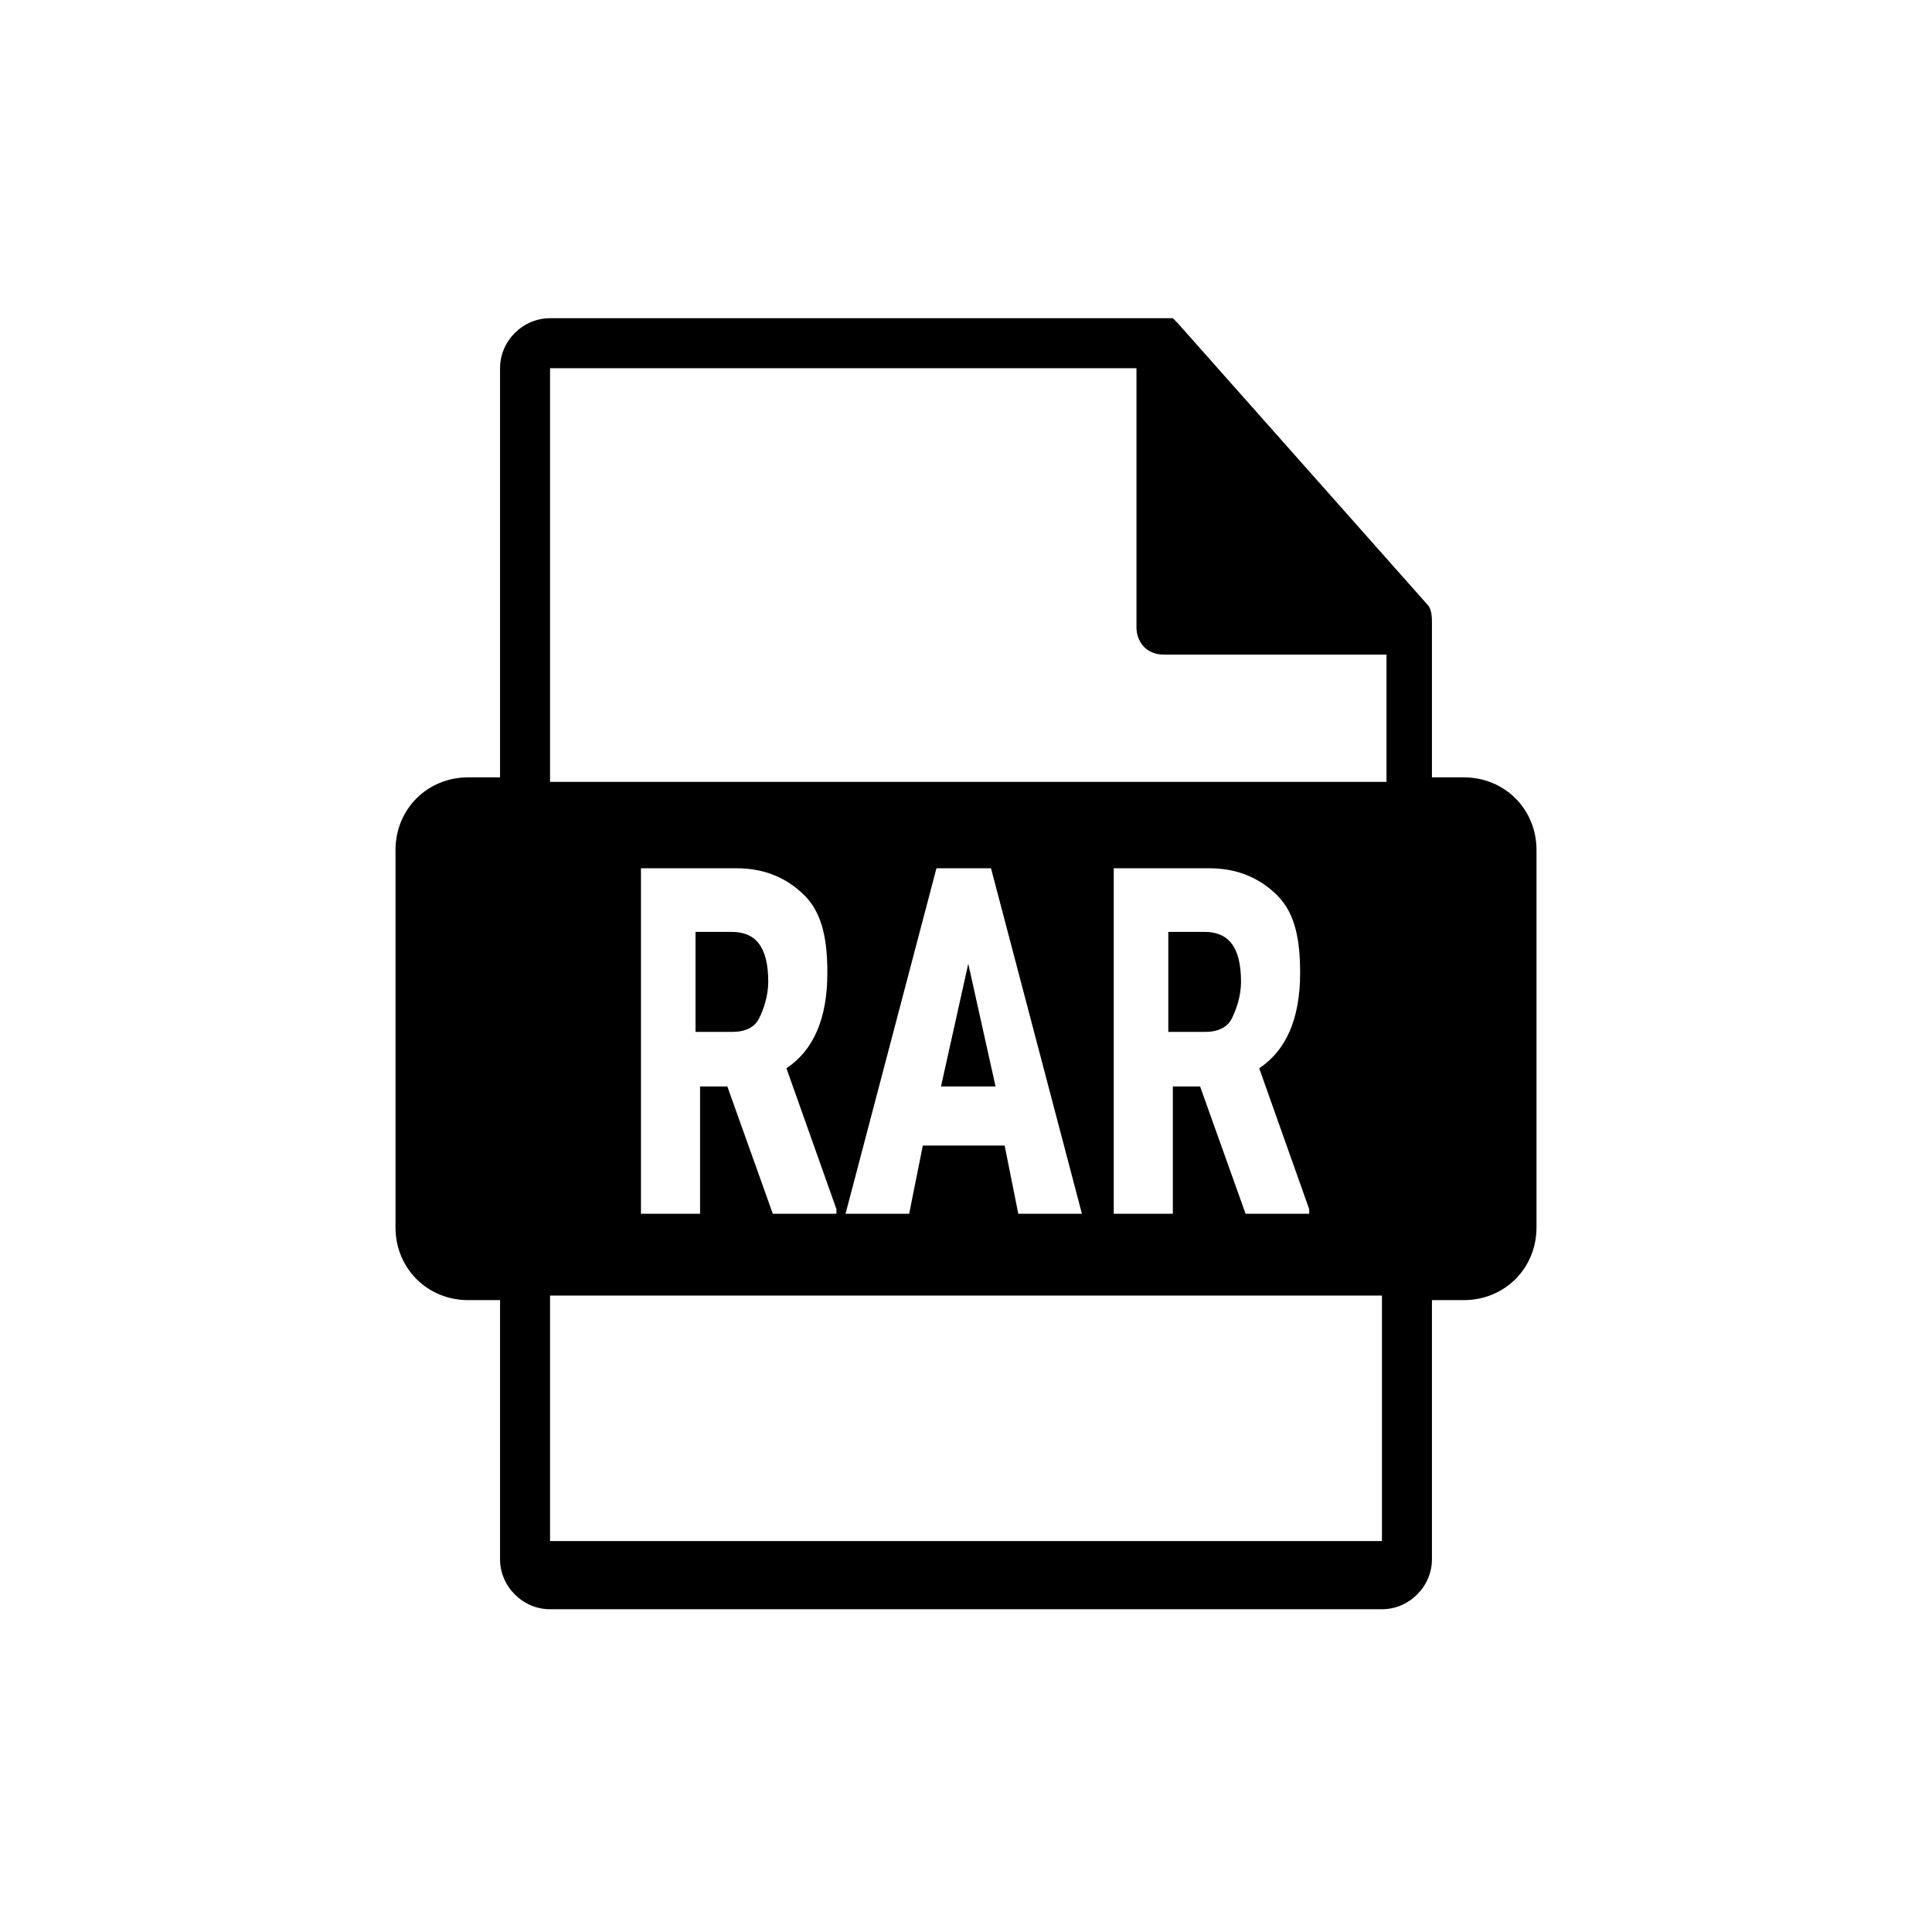 <?xml version="1.0" encoding="utf-8"?>
<!-- Generator: Adobe Illustrator 21.1.0, SVG Export Plug-In . SVG Version: 6.00 Build 0)  -->
<svg version="1.1" id="Ebene_1" xmlns="http://www.w3.org/2000/svg" xmlns:xlink="http://www.w3.org/1999/xlink" x="0px" y="0px"
	 viewBox="0 0 42.5 42.5" style="enable-background:new 0 0 42.5 42.5;" xml:space="preserve">
<path d="M32.2,17.1h-0.7v-3.3c0,0,0,0,0-0.1c0-0.1,0-0.3-0.1-0.4l-5.5-6.2c0,0,0,0,0,0c0,0-0.1-0.1-0.1-0.1c0,0,0,0,0,0
	c0,0-0.1,0-0.1,0c0,0,0,0,0,0c0,0-0.1,0-0.1,0H12.1C11.5,7,11,7.5,11,8.1v9h-0.7c-0.9,0-1.6,0.7-1.6,1.6V27c0,0.9,0.7,1.6,1.6,1.6
	H11v5.7c0,0.6,0.5,1.1,1.1,1.1h18.3c0.6,0,1.1-0.5,1.1-1.1v-5.7h0.7c0.9,0,1.6-0.7,1.6-1.6v-8.3C33.8,17.8,33.1,17.1,32.2,17.1
	L32.2,17.1z M12.1,8.1H25v5.7c0,0.3,0.2,0.6,0.6,0.6h4.9v2.8H12.1V8.1z M30.4,33.9H12.1v-5.4h18.3V33.9z M28.5,26.3 M16,23.9h-0.6
	v2.8h-1.3v-7.6h2.1c0.6,0,1.1,0.2,1.5,0.6c0.4,0.4,0.5,1,0.5,1.7c0,1-0.3,1.7-0.9,2.1l1.1,3.1v0.1H17L16,23.9z M15.4,22.7h0.7
	c0.3,0,0.5-0.1,0.6-0.3s0.2-0.5,0.2-0.8c0-0.8-0.3-1.1-0.8-1.1h-0.8V22.7z M22.1,25.2h-1.8L20,26.7h-1.4l2-7.6h1.2l2,7.6h-1.4
	L22.1,25.2z M20.7,23.9h1.2l-0.6-2.7L20.7,23.9z M26.4,23.9h-0.6v2.8h-1.3v-7.6h2.1c0.6,0,1.1,0.2,1.5,0.6c0.4,0.4,0.5,1,0.5,1.7
	c0,1-0.3,1.7-0.9,2.1l1.1,3.1v0.1h-1.4L26.4,23.9z M25.8,22.7h0.7c0.3,0,0.5-0.1,0.6-0.3c0.1-0.2,0.2-0.5,0.2-0.8
	c0-0.8-0.3-1.1-0.8-1.1h-0.8V22.7z"/>
</svg>
